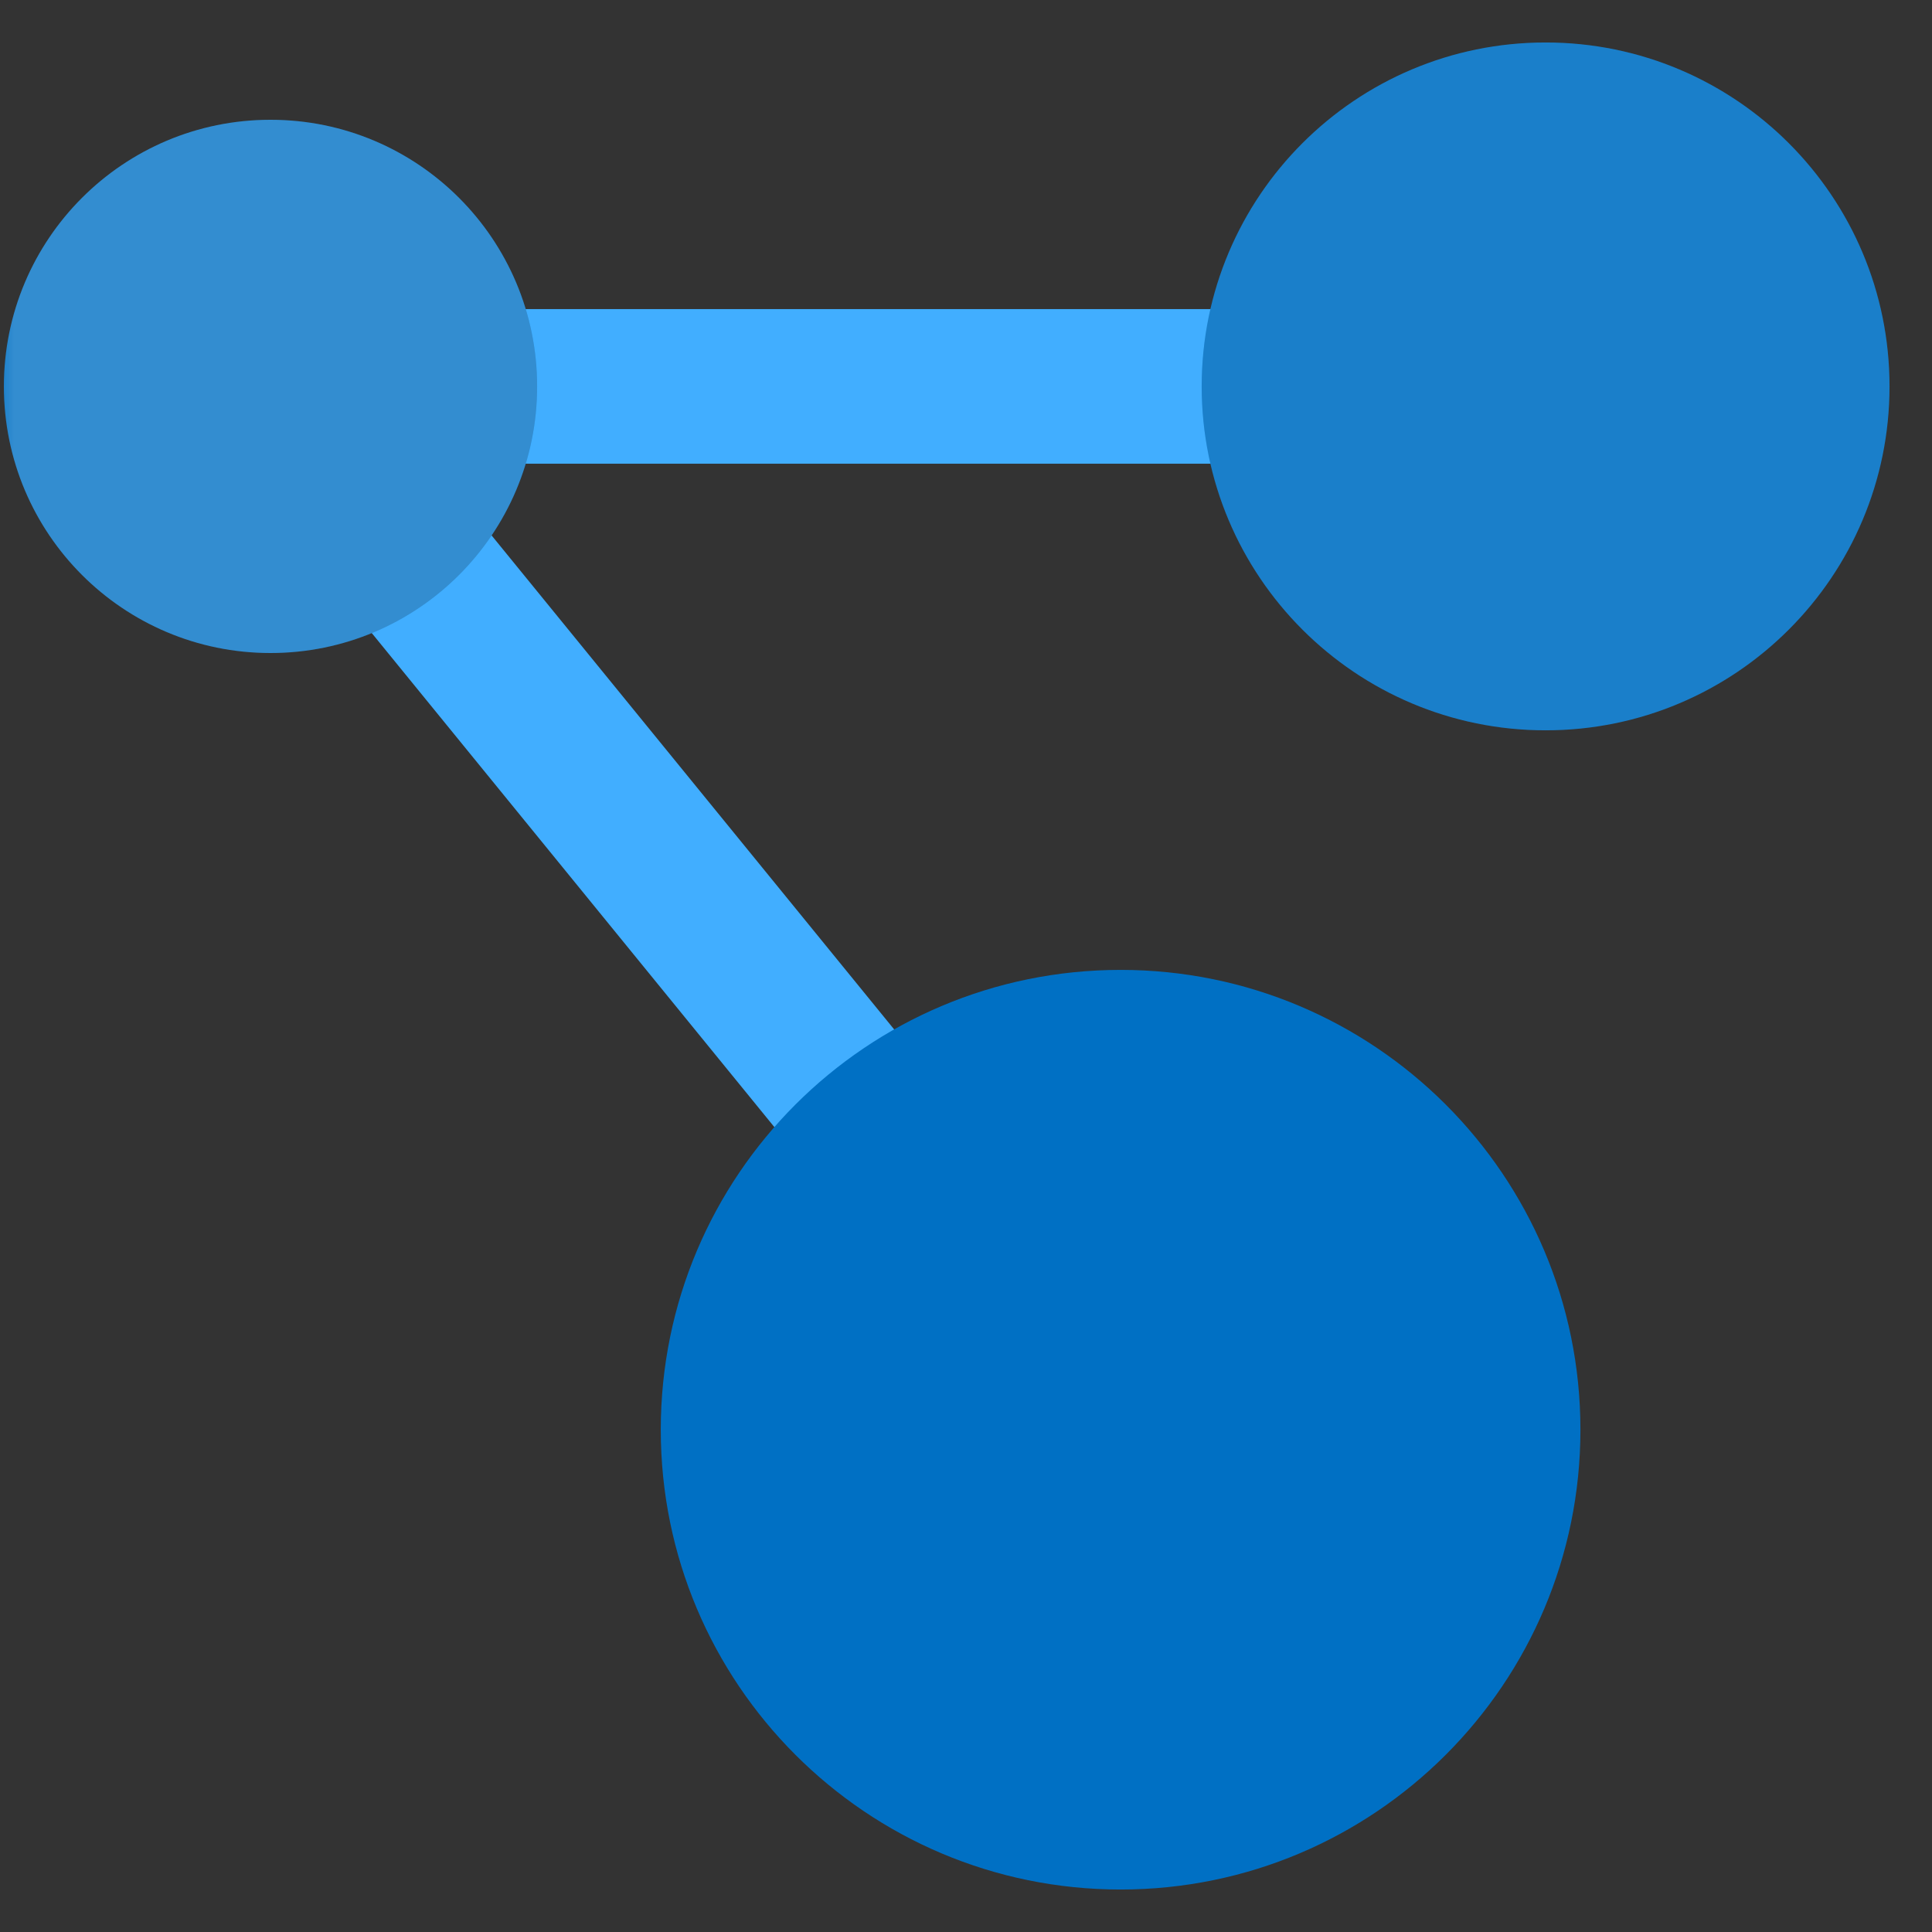 <?xml version="1.0" encoding="UTF-8"?>
<svg xmlns="http://www.w3.org/2000/svg" xmlns:xlink="http://www.w3.org/1999/xlink" width="70pt" height="70pt" viewBox="0 0 70 70" version="1.1">
<rect x="0" y="0" width="70" height="70" fill="#333333" stroke="none"/>
<defs>
<filter id="alpha" filterUnits="objectBoundingBox" x="0%" y="0%" width="100%" height="100%">
  <feColorMatrix type="matrix" in="SourceGraphic" values="0 0 0 0 1 0 0 0 0 1 0 0 0 0 1 0 0 0 1 0"/>
</filter>
<mask id="mask0">
  <g filter="url(#alpha)">
<rect x="0" y="0" width="70" height="70" style="fill:rgb(0,0,0);fill-opacity:0.2;stroke:none;"/>
  </g>
</mask>
<clipPath id="clip1">
  <rect x="0" y="0" width="70" height="70"/>
</clipPath>
<g id="surface5" clip-path="url(#clip1)">
<path style=" stroke:none;fill-rule:nonzero;fill:rgb(255,255,255);fill-opacity:1;" d="M 19.461 14 C 19.461 19.336 15.137 23.66 9.801 23.66 C 4.465 23.66 0.141 19.336 0.141 14 C 0.141 8.664 4.465 4.34 9.801 4.34 C 15.137 4.34 19.461 8.664 19.461 14 Z M 19.461 14 "/>
</g>
<mask id="mask1">
  <g filter="url(#alpha)">
<rect x="0" y="0" width="70" height="70" style="fill:rgb(0,0,0);fill-opacity:0.102;stroke:none;"/>
  </g>
</mask>
<clipPath id="clip2">
  <rect x="0" y="0" width="70" height="70"/>
</clipPath>
<g id="surface8" clip-path="url(#clip2)">
<path style=" stroke:none;fill-rule:nonzero;fill:rgb(255,255,255);fill-opacity:1;" d="M 68.461 14 C 68.461 20.883 62.883 26.461 56 26.461 C 49.117 26.461 43.539 20.883 43.539 14 C 43.539 7.117 49.117 1.539 56 1.539 C 62.883 1.539 68.461 7.117 68.461 14 Z M 68.461 14 "/>
</g>
</defs>
<g id="surface1">
<path style=" stroke:none;fill-rule:nonzero;fill:rgb(65,174,255);fill-opacity:1;" d="M 7.629 15.77 L 11.969 12.23 L 42.77 50.027 L 38.43 53.566 Z M 7.629 15.77 "/>
<path style=" stroke:none;fill-rule:nonzero;fill:rgb(65,174,255);fill-opacity:1;" d="M 9.801 11.199 L 56 11.199 L 56 16.801 L 9.801 16.801 Z M 9.801 11.199 "/>
<path style=" stroke:none;fill-rule:nonzero;fill:rgb(0,112,196);fill-opacity:1;" d="M 19.461 14 C 19.461 19.336 15.137 23.66 9.801 23.66 C 4.465 23.66 0.141 19.336 0.141 14 C 0.141 8.664 4.465 4.34 9.801 4.34 C 15.137 4.34 19.461 8.664 19.461 14 Z M 19.461 14 "/>
<use xlink:href="#surface5" mask="url(#mask0)"/>
<path style=" stroke:none;fill-rule:nonzero;fill:rgb(0,112,196);fill-opacity:1;" d="M 68.461 14 C 68.461 20.883 62.883 26.461 56 26.461 C 49.117 26.461 43.539 20.883 43.539 14 C 43.539 7.117 49.117 1.539 56 1.539 C 62.883 1.539 68.461 7.117 68.461 14 Z M 68.461 14 "/>
<use xlink:href="#surface8" mask="url(#mask1)"/>
<path style=" stroke:none;fill-rule:nonzero;fill:rgb(0,112,196);fill-opacity:1;" d="M 57.262 51.801 C 57.262 61 49.801 68.461 40.602 68.461 C 31.398 68.461 23.941 61 23.941 51.801 C 23.941 42.598 31.398 35.141 40.602 35.141 C 49.801 35.141 57.262 42.598 57.262 51.801 Z M 57.262 51.801 "/>
</g>
</svg>
